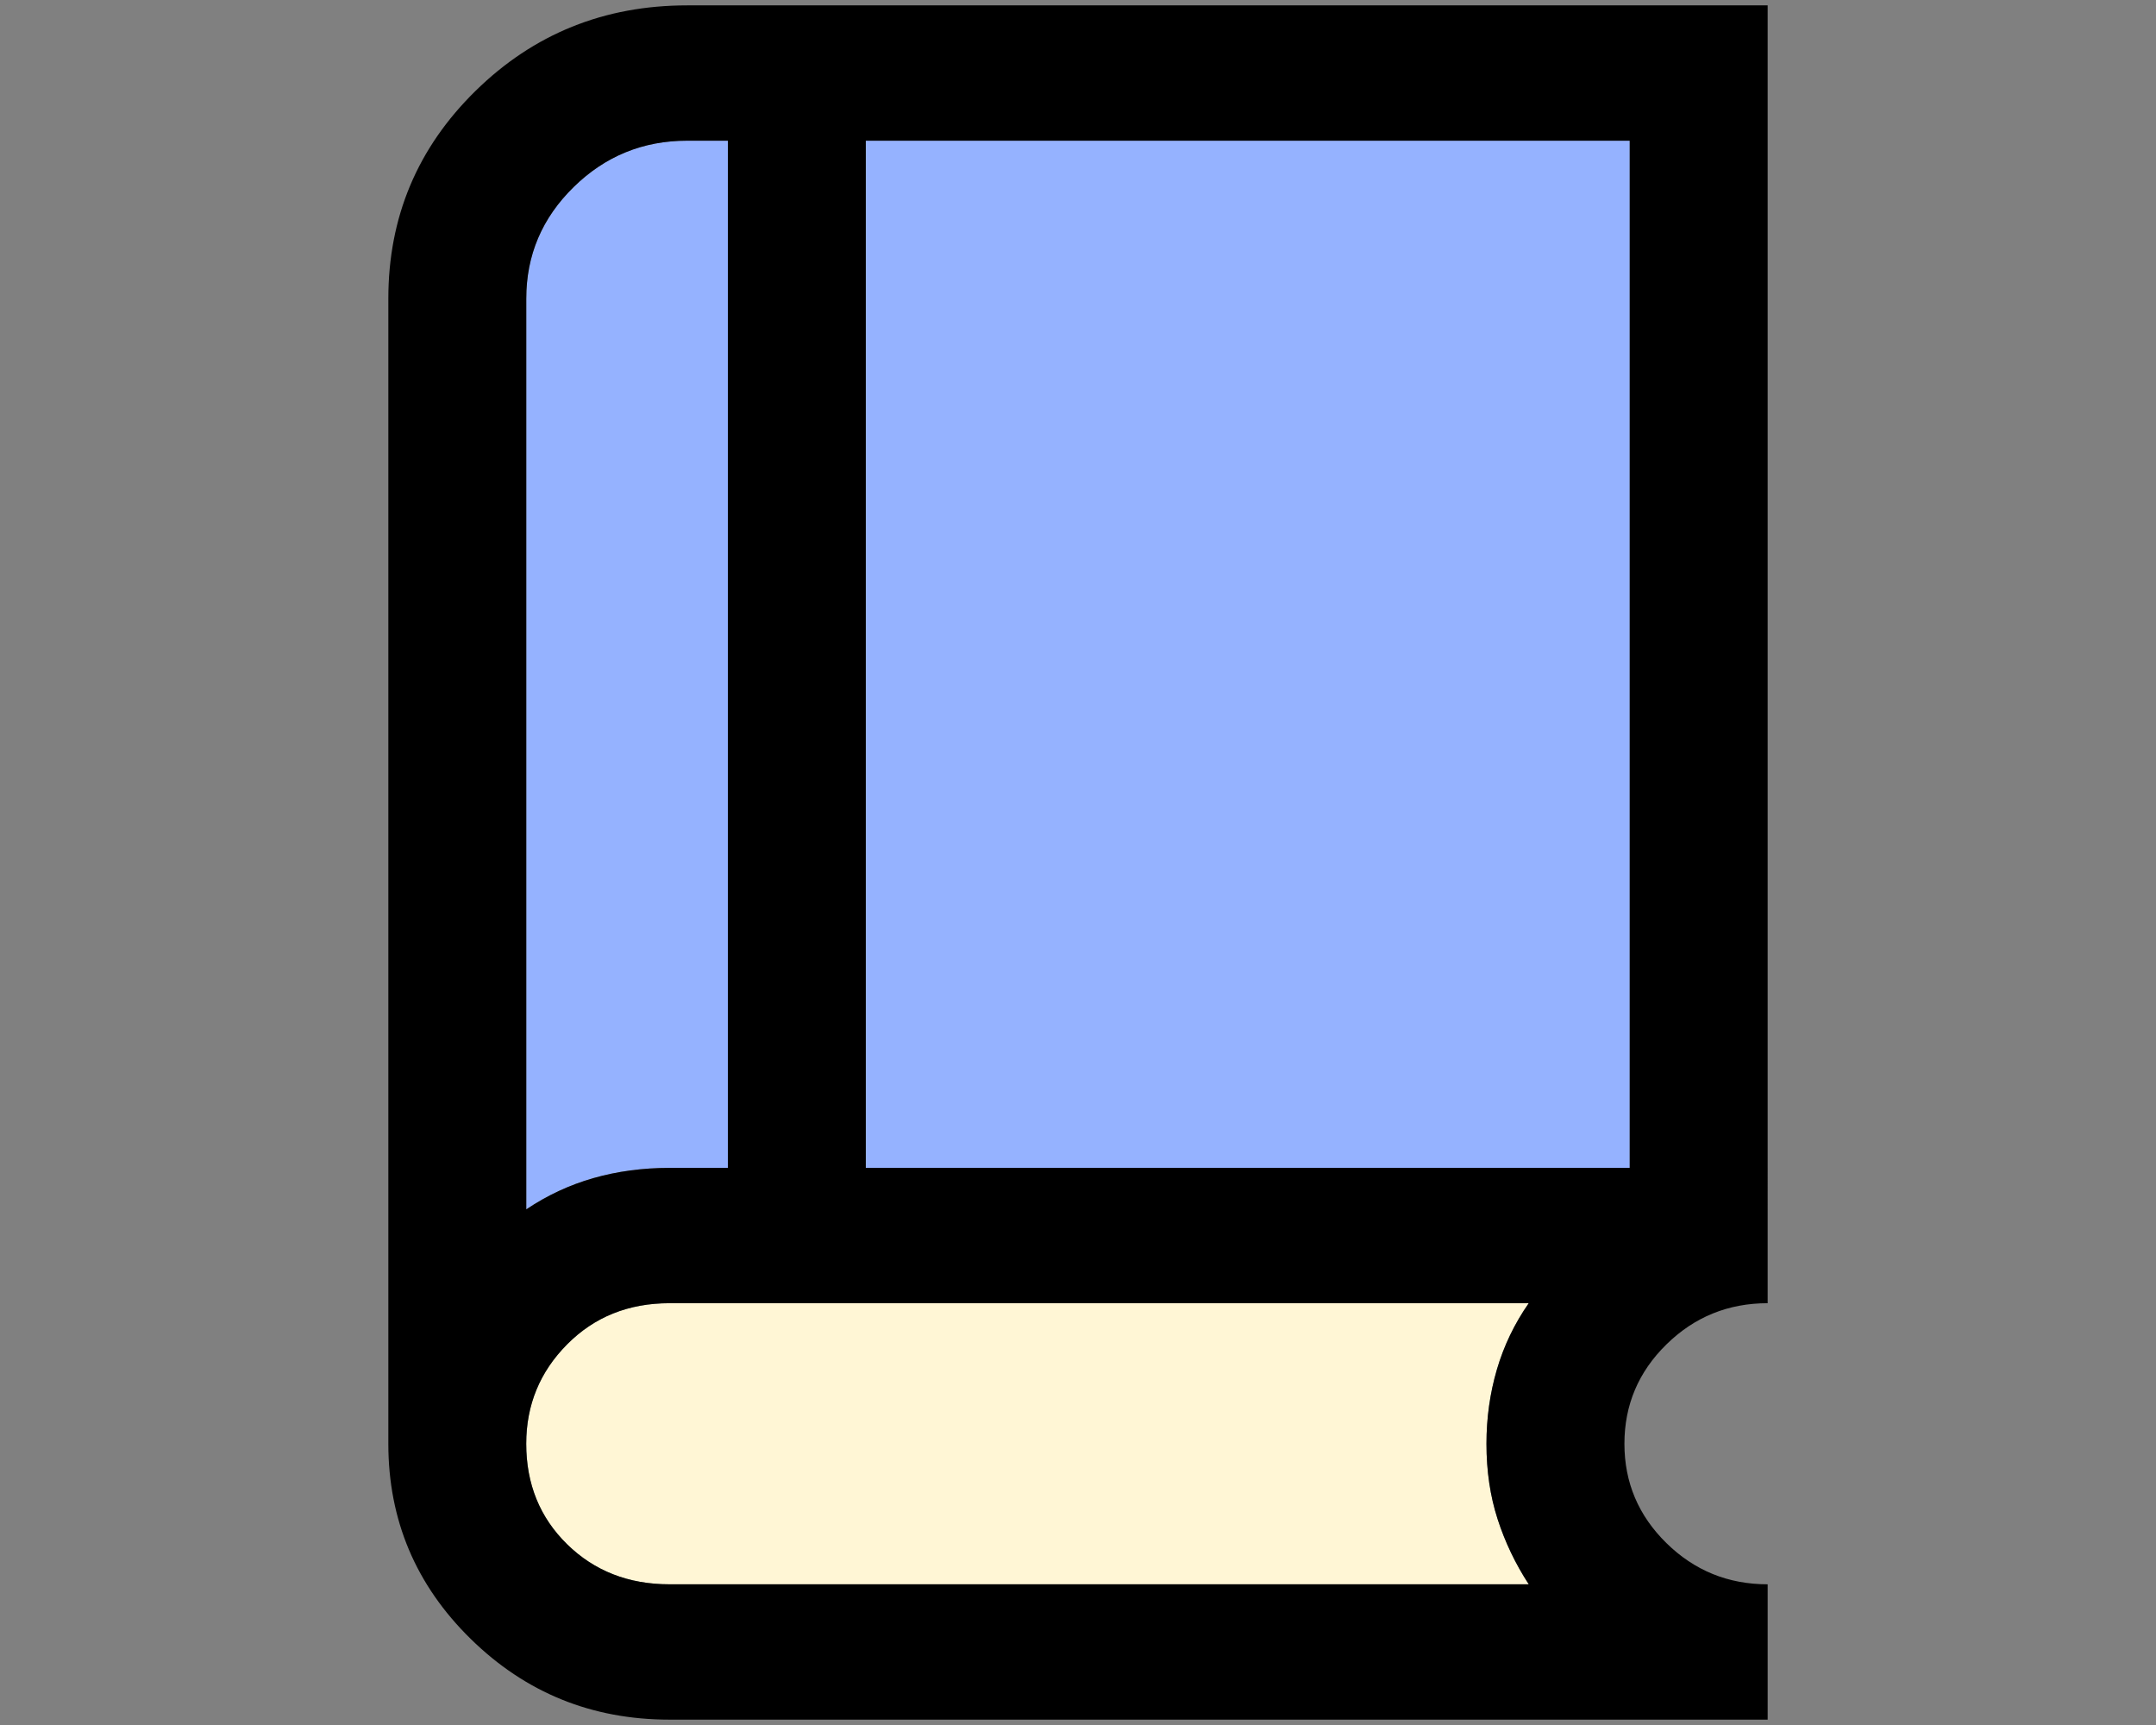 <?xml version="1.0" encoding="UTF-8" standalone="no"?>
<!-- Created with Inkscape (http://www.inkscape.org/) -->

<svg
   width="640"
   height="512"
   viewBox="0 0 169.333 135.467"
   version="1.1"
   id="svg1"
   inkscape:version="1.4 (86a8ad7, 2024-10-11)"
   sodipodi:docname="items_checked_out_new.svg"
   xml:space="preserve"
   xmlns:inkscape="http://www.inkscape.org/namespaces/inkscape"
   xmlns:sodipodi="http://sodipodi.sourceforge.net/DTD/sodipodi-0.dtd"
   xmlns="http://www.w3.org/2000/svg"
   xmlns:svg="http://www.w3.org/2000/svg"><rect x="0" y="0" width="169.333" height="135.467" fill="#808080" stroke="none"/><sodipodi:namedview
     id="namedview1"
     pagecolor="#ffffff"
     bordercolor="#111111"
     borderopacity="1"
     inkscape:showpageshadow="0"
     inkscape:pageopacity="0"
     inkscape:pagecheckerboard="1"
     inkscape:deskcolor="#d1d1d1"
     inkscape:document-units="px"
     showborder="false"
     inkscape:zoom="1.08"
     inkscape:cx="396.75926"
     inkscape:cy="293.05556"
     inkscape:window-width="2880"
     inkscape:window-height="1514"
     inkscape:window-x="5749"
     inkscape:window-y="7"
     inkscape:window-maximized="1"
     inkscape:current-layer="layer1" /><defs
     id="defs1" /><g
     inkscape:label="Layer 1"
     inkscape:groupmode="layer"
     id="layer1"><g
       id="g8"><path
         d="m 52.581,102.343 c -3.222,0 -5.903,1.078 -8.042,3.236 -2.139,2.158 -3.208,4.758 -3.208,7.801 0,3.161 1.069,5.791 3.208,7.89 2.139,2.098 4.82,3.148 8.042,3.148 h 0.003 67.486 c -1.048,-1.608 -1.864,-3.314 -2.446,-5.116 -0.584,-1.803 -0.876,-3.777 -0.876,-5.922 0,-2.025 0.273,-3.969 0.819,-5.831 0.546,-1.862 1.379,-3.597 2.5,-5.206 z"
         style="fill:#fff6d5;stroke-width:0.178"
         id="path8" /><path
         d="M 68,11.049 V 91.716 H 127.999 V 11.049 Z"
         style="fill:#95b2ff;stroke-width:0.178;fill-opacity:1"
         id="path7" /><path
         d="m 53.972,11.049 c -3.473,0 -6.446,1.215 -8.922,3.646 -2.477,2.429 -3.716,5.347 -3.716,8.754 v 71.523 c 1.64,-1.099 3.396,-1.917 5.27,-2.454 1.875,-0.535 3.868,-0.803 5.979,-0.803 h 4.583 V 11.049 Z"
         style="fill:#95b2ff;stroke-width:0.178;fill-opacity:1"
         id="path6" /><path
         d="m 53.972,0.422 c -6.518,0 -12.06,2.239 -16.625,6.717 -4.564,4.479 -6.847,9.916 -6.847,16.311 v 89.93 c 0,5.986 2.155,11.094 6.466,15.323 4.31,4.229 9.516,6.343 15.618,6.343 h 86.249 v -10.628 c -3.102,0 -5.752,-1.078 -7.951,-3.236 -2.199,-2.158 -3.299,-4.758 -3.299,-7.802 0,-3.043 1.1,-5.644 3.299,-7.801 2.199,-2.158 4.85,-3.236 7.951,-3.236 V 0.422 Z m 0,10.628 h 3.194 v 80.666 h -4.583 c -2.111,0 -4.104,0.268 -5.979,0.803 -1.874,0.536 -3.631,1.354 -5.27,2.454 V 23.449 c 0,-3.407 1.239,-6.325 3.716,-8.754 2.476,-2.43 5.45,-3.646 8.922,-3.646 z m 14.028,0 H 127.999 V 91.716 H 68 Z M 52.581,102.343 h 67.486 c -0.56,0.804 -1.049,1.64 -1.466,2.507 -0.417,0.868 -0.762,1.767 -1.035,2.699 -0.546,1.862 -0.819,3.806 -0.819,5.831 0,2.145 0.292,4.118 0.876,5.922 0.582,1.802 1.398,3.508 2.446,5.116 h -67.486 -0.003 c -3.222,0 -5.903,-1.049 -8.042,-3.148 -2.139,-2.098 -3.208,-4.729 -3.208,-7.89 0,-3.043 1.069,-5.644 3.208,-7.801 2.139,-2.158 4.82,-3.236 8.042,-3.236 z"
         style="stroke-width:0.178"
         id="path1" /></g></g></svg>
